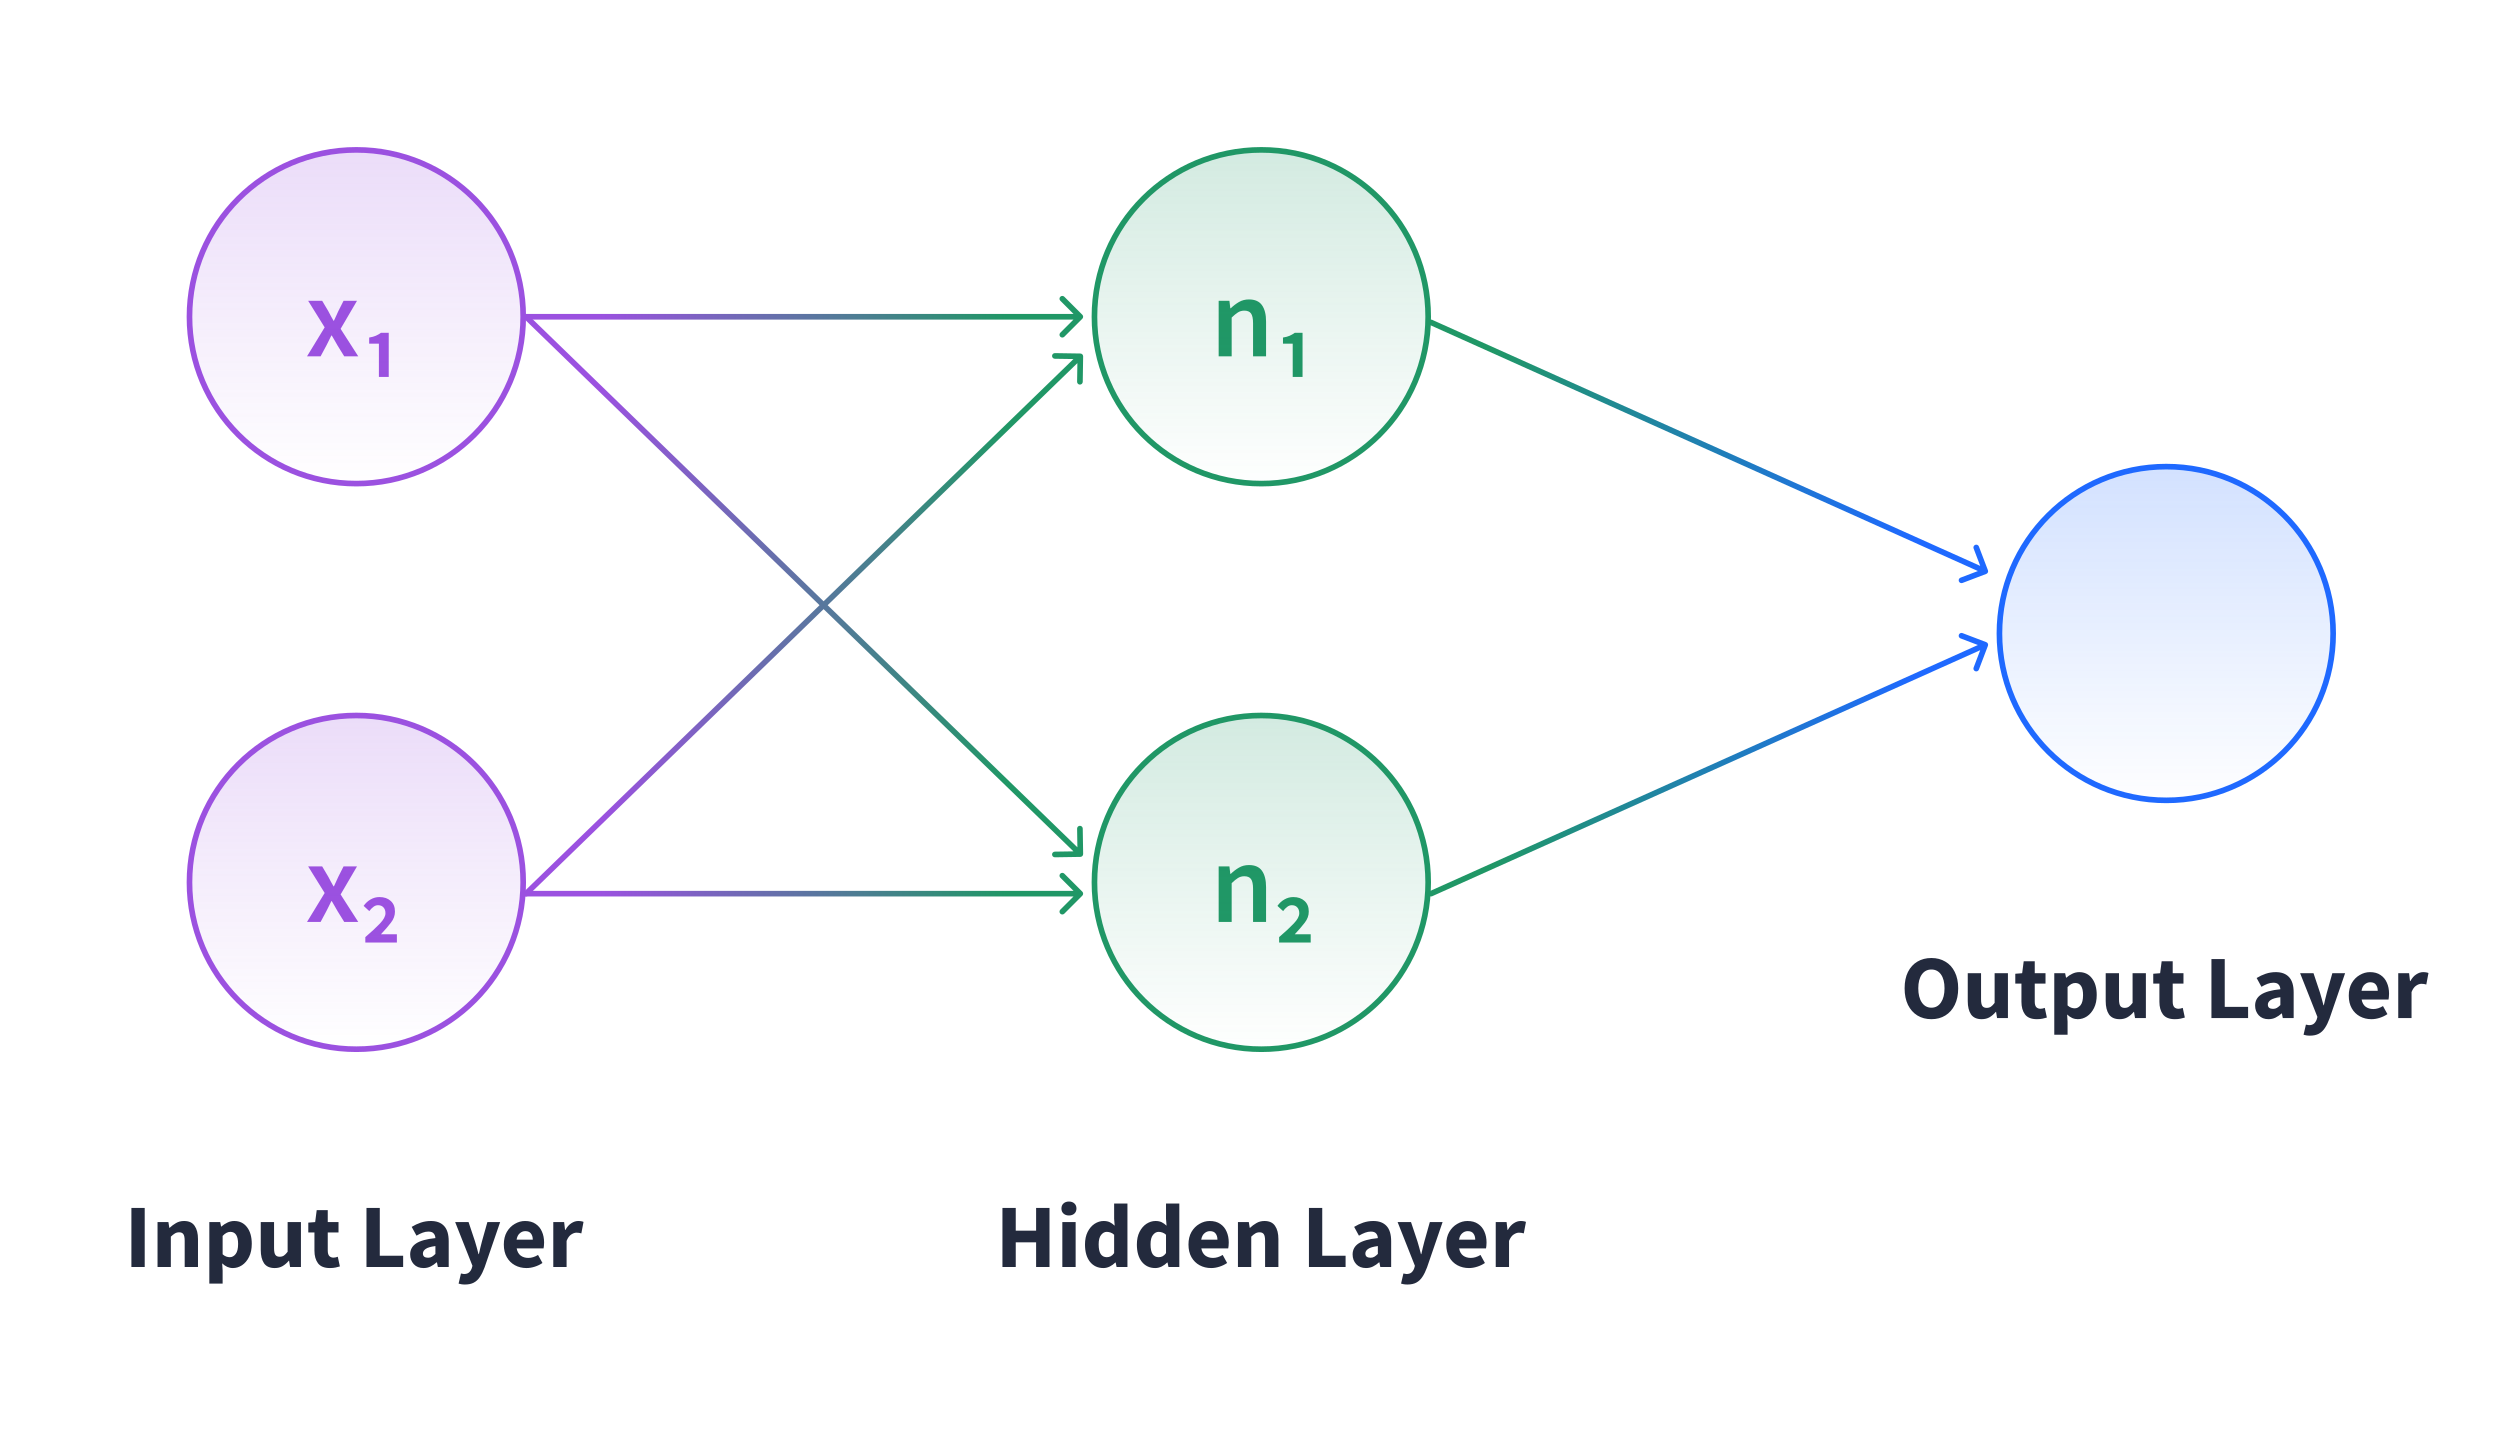 <svg width="442" height="254" viewBox="0 0 442 254" fill="none" xmlns="http://www.w3.org/2000/svg">
<rect width="442" height="254" fill="white"/>
<path d="M23.232 224V213.568H25.584V224H23.232ZM27.852 224V216.064H29.773L29.933 217.072H29.997C30.338 216.752 30.711 216.475 31.116 216.24C31.532 215.995 32.007 215.872 32.541 215.872C33.404 215.872 34.029 216.16 34.413 216.736C34.807 217.301 35.005 218.08 35.005 219.072V224H32.653V219.376C32.653 218.8 32.572 218.405 32.413 218.192C32.263 217.979 32.018 217.872 31.677 217.872C31.378 217.872 31.122 217.941 30.909 218.08C30.695 218.208 30.46 218.395 30.204 218.64V224H27.852ZM37.009 226.944V216.064H38.929L39.089 216.848H39.153C39.462 216.571 39.809 216.341 40.193 216.16C40.587 215.968 40.993 215.872 41.409 215.872C42.369 215.872 43.126 216.24 43.681 216.976C44.235 217.701 44.513 218.677 44.513 219.904C44.513 220.811 44.353 221.584 44.033 222.224C43.713 222.864 43.297 223.355 42.785 223.696C42.283 224.027 41.745 224.192 41.169 224.192C40.827 224.192 40.497 224.123 40.177 223.984C39.857 223.835 39.558 223.627 39.281 223.36L39.361 224.624V226.944H37.009ZM40.625 222.272C41.03 222.272 41.377 222.085 41.665 221.712C41.953 221.339 42.097 220.747 42.097 219.936C42.097 218.507 41.638 217.792 40.721 217.792C40.262 217.792 39.809 218.032 39.361 218.512V221.76C39.574 221.952 39.787 222.085 40.001 222.16C40.214 222.235 40.422 222.272 40.625 222.272ZM48.565 224.192C47.701 224.192 47.071 223.909 46.677 223.344C46.293 222.768 46.101 221.984 46.101 220.992V216.064H48.453V220.688C48.453 221.253 48.533 221.648 48.693 221.872C48.853 222.085 49.103 222.192 49.445 222.192C49.743 222.192 49.994 222.123 50.197 221.984C50.399 221.845 50.618 221.621 50.853 221.312V216.064H53.205V224H51.285L51.109 222.896H51.061C50.73 223.291 50.367 223.605 49.973 223.84C49.578 224.075 49.109 224.192 48.565 224.192ZM58.33 224.192C57.349 224.192 56.645 223.909 56.218 223.344C55.802 222.779 55.594 222.037 55.594 221.12V217.904H54.506V216.16L55.722 216.064L55.994 213.952H57.946V216.064H59.85V217.904H57.946V221.088C57.946 221.536 58.037 221.861 58.218 222.064C58.41 222.256 58.661 222.352 58.97 222.352C59.098 222.352 59.226 222.336 59.354 222.304C59.493 222.272 59.616 222.235 59.722 222.192L60.09 223.904C59.888 223.968 59.637 224.032 59.338 224.096C59.05 224.16 58.714 224.192 58.33 224.192ZM64.794 224V213.568H67.147V222.016H71.275V224H64.794ZM74.884 224.192C74.158 224.192 73.582 223.963 73.156 223.504C72.729 223.035 72.516 222.464 72.516 221.792C72.516 220.96 72.868 220.309 73.572 219.84C74.276 219.371 75.412 219.056 76.98 218.896C76.958 218.544 76.852 218.267 76.66 218.064C76.478 217.851 76.169 217.744 75.732 217.744C75.401 217.744 75.065 217.808 74.724 217.936C74.382 218.064 74.02 218.24 73.636 218.464L72.788 216.912C73.289 216.603 73.822 216.352 74.388 216.16C74.964 215.968 75.561 215.872 76.18 215.872C77.193 215.872 77.972 216.165 78.516 216.752C79.06 217.339 79.332 218.24 79.332 219.456V224H77.412L77.252 223.184H77.188C76.857 223.483 76.5 223.728 76.116 223.92C75.742 224.101 75.332 224.192 74.884 224.192ZM75.684 222.368C75.95 222.368 76.18 222.309 76.372 222.192C76.574 222.064 76.777 221.899 76.98 221.696V220.304C76.148 220.411 75.572 220.581 75.252 220.816C74.932 221.04 74.772 221.307 74.772 221.616C74.772 221.872 74.852 222.064 75.012 222.192C75.182 222.309 75.406 222.368 75.684 222.368ZM82.201 227.104C81.967 227.104 81.759 227.088 81.577 227.056C81.407 227.024 81.241 226.987 81.081 226.944L81.497 225.152C81.572 225.163 81.657 225.179 81.753 225.2C81.849 225.232 81.94 225.248 82.025 225.248C82.42 225.248 82.724 225.152 82.937 224.96C83.151 224.768 83.311 224.517 83.417 224.208L83.529 223.792L80.473 216.064H82.841L83.977 219.472C84.095 219.835 84.201 220.203 84.297 220.576C84.393 220.949 84.495 221.333 84.601 221.728H84.665C84.751 221.355 84.836 220.981 84.921 220.608C85.017 220.224 85.113 219.845 85.209 219.472L86.169 216.064H88.425L85.673 224.08C85.428 224.741 85.156 225.296 84.857 225.744C84.559 226.203 84.196 226.544 83.769 226.768C83.353 226.992 82.831 227.104 82.201 227.104ZM93.092 224.192C92.335 224.192 91.652 224.027 91.044 223.696C90.436 223.365 89.956 222.891 89.604 222.272C89.252 221.653 89.076 220.907 89.076 220.032C89.076 219.168 89.252 218.427 89.604 217.808C89.967 217.189 90.436 216.715 91.012 216.384C91.588 216.043 92.191 215.872 92.82 215.872C93.577 215.872 94.201 216.043 94.692 216.384C95.193 216.715 95.567 217.168 95.812 217.744C96.068 218.309 96.196 218.955 96.196 219.68C96.196 219.883 96.185 220.085 96.164 220.288C96.143 220.48 96.121 220.624 96.1 220.72H91.348C91.455 221.296 91.695 221.723 92.068 222C92.441 222.267 92.889 222.4 93.412 222.4C93.977 222.4 94.548 222.224 95.124 221.872L95.908 223.296C95.503 223.573 95.049 223.792 94.548 223.952C94.047 224.112 93.561 224.192 93.092 224.192ZM91.332 219.168H94.196C94.196 218.731 94.089 218.373 93.876 218.096C93.673 217.808 93.337 217.664 92.868 217.664C92.505 217.664 92.18 217.792 91.892 218.048C91.604 218.293 91.417 218.667 91.332 219.168ZM97.821 224V216.064H99.741L99.901 217.456H99.965C100.253 216.923 100.6 216.528 101.005 216.272C101.411 216.005 101.816 215.872 102.221 215.872C102.445 215.872 102.632 215.888 102.781 215.92C102.931 215.941 103.059 215.979 103.165 216.032L102.781 218.064C102.643 218.021 102.504 217.989 102.365 217.968C102.237 217.947 102.088 217.936 101.917 217.936C101.619 217.936 101.304 218.048 100.973 218.272C100.653 218.485 100.387 218.859 100.173 219.392V224H97.821Z" fill="#232A3D"/>
<path d="M341.472 180.192C340.533 180.192 339.707 179.973 338.992 179.536C338.288 179.099 337.733 178.475 337.328 177.664C336.933 176.843 336.736 175.867 336.736 174.736C336.736 173.595 336.933 172.629 337.328 171.84C337.733 171.04 338.288 170.432 338.992 170.016C339.707 169.589 340.533 169.376 341.472 169.376C342.411 169.376 343.232 169.589 343.936 170.016C344.651 170.432 345.205 171.04 345.6 171.84C346.005 172.64 346.208 173.605 346.208 174.736C346.208 175.867 346.005 176.843 345.6 177.664C345.205 178.475 344.651 179.099 343.936 179.536C343.232 179.973 342.411 180.192 341.472 180.192ZM341.472 178.16C342.187 178.16 342.752 177.851 343.168 177.232C343.584 176.613 343.792 175.781 343.792 174.736C343.792 173.691 343.584 172.875 343.168 172.288C342.752 171.701 342.187 171.408 341.472 171.408C340.757 171.408 340.192 171.701 339.776 172.288C339.36 172.875 339.152 173.691 339.152 174.736C339.152 175.781 339.36 176.613 339.776 177.232C340.192 177.851 340.757 178.16 341.472 178.16ZM350.362 180.192C349.498 180.192 348.868 179.909 348.474 179.344C348.09 178.768 347.898 177.984 347.898 176.992V172.064H350.25V176.688C350.25 177.253 350.33 177.648 350.49 177.872C350.65 178.085 350.9 178.192 351.242 178.192C351.54 178.192 351.791 178.123 351.994 177.984C352.196 177.845 352.415 177.621 352.65 177.312V172.064H355.002V180H353.082L352.906 178.896H352.858C352.527 179.291 352.164 179.605 351.77 179.84C351.375 180.075 350.906 180.192 350.362 180.192ZM360.127 180.192C359.146 180.192 358.442 179.909 358.015 179.344C357.599 178.779 357.391 178.037 357.391 177.12V173.904H356.303V172.16L357.519 172.064L357.791 169.952H359.743V172.064H361.647V173.904H359.743V177.088C359.743 177.536 359.834 177.861 360.015 178.064C360.207 178.256 360.458 178.352 360.767 178.352C360.895 178.352 361.023 178.336 361.151 178.304C361.29 178.272 361.413 178.235 361.519 178.192L361.887 179.904C361.685 179.968 361.434 180.032 361.135 180.096C360.847 180.16 360.511 180.192 360.127 180.192ZM363.196 182.944V172.064H365.116L365.276 172.848H365.34C365.65 172.571 365.996 172.341 366.38 172.16C366.775 171.968 367.18 171.872 367.596 171.872C368.556 171.872 369.314 172.24 369.868 172.976C370.423 173.701 370.7 174.677 370.7 175.904C370.7 176.811 370.54 177.584 370.22 178.224C369.9 178.864 369.484 179.355 368.972 179.696C368.471 180.027 367.932 180.192 367.356 180.192C367.015 180.192 366.684 180.123 366.364 179.984C366.044 179.835 365.746 179.627 365.468 179.36L365.548 180.624V182.944H363.196ZM366.812 178.272C367.218 178.272 367.564 178.085 367.852 177.712C368.14 177.339 368.284 176.747 368.284 175.936C368.284 174.507 367.826 173.792 366.908 173.792C366.45 173.792 365.996 174.032 365.548 174.512V177.76C365.762 177.952 365.975 178.085 366.188 178.16C366.402 178.235 366.61 178.272 366.812 178.272ZM374.752 180.192C373.888 180.192 373.259 179.909 372.864 179.344C372.48 178.768 372.288 177.984 372.288 176.992V172.064H374.64V176.688C374.64 177.253 374.72 177.648 374.88 177.872C375.04 178.085 375.291 178.192 375.632 178.192C375.931 178.192 376.181 178.123 376.384 177.984C376.587 177.845 376.805 177.621 377.04 177.312V172.064H379.392V180H377.472L377.296 178.896H377.248C376.917 179.291 376.555 179.605 376.16 179.84C375.765 180.075 375.296 180.192 374.752 180.192ZM384.518 180.192C383.537 180.192 382.833 179.909 382.406 179.344C381.99 178.779 381.782 178.037 381.782 177.12V173.904H380.694V172.16L381.91 172.064L382.182 169.952H384.134V172.064H386.038V173.904H384.134V177.088C384.134 177.536 384.225 177.861 384.406 178.064C384.598 178.256 384.849 178.352 385.158 178.352C385.286 178.352 385.414 178.336 385.542 178.304C385.681 178.272 385.803 178.235 385.91 178.192L386.278 179.904C386.075 179.968 385.825 180.032 385.526 180.096C385.238 180.16 384.902 180.192 384.518 180.192ZM390.982 180V169.568H393.334V178.016H397.462V180H390.982ZM401.071 180.192C400.346 180.192 399.77 179.963 399.343 179.504C398.917 179.035 398.703 178.464 398.703 177.792C398.703 176.96 399.055 176.309 399.759 175.84C400.463 175.371 401.599 175.056 403.167 174.896C403.146 174.544 403.039 174.267 402.847 174.064C402.666 173.851 402.357 173.744 401.919 173.744C401.589 173.744 401.253 173.808 400.911 173.936C400.57 174.064 400.207 174.24 399.823 174.464L398.975 172.912C399.477 172.603 400.01 172.352 400.575 172.16C401.151 171.968 401.749 171.872 402.367 171.872C403.381 171.872 404.159 172.165 404.703 172.752C405.247 173.339 405.519 174.24 405.519 175.456V180H403.599L403.439 179.184H403.375C403.045 179.483 402.687 179.728 402.303 179.92C401.93 180.101 401.519 180.192 401.071 180.192ZM401.871 178.368C402.138 178.368 402.367 178.309 402.559 178.192C402.762 178.064 402.965 177.899 403.167 177.696V176.304C402.335 176.411 401.759 176.581 401.439 176.816C401.119 177.04 400.959 177.307 400.959 177.616C400.959 177.872 401.039 178.064 401.199 178.192C401.37 178.309 401.594 178.368 401.871 178.368ZM408.389 183.104C408.154 183.104 407.946 183.088 407.765 183.056C407.594 183.024 407.429 182.987 407.269 182.944L407.685 181.152C407.759 181.163 407.845 181.179 407.941 181.2C408.037 181.232 408.127 181.248 408.213 181.248C408.607 181.248 408.911 181.152 409.125 180.96C409.338 180.768 409.498 180.517 409.605 180.208L409.717 179.792L406.661 172.064H409.029L410.165 175.472C410.282 175.835 410.389 176.203 410.485 176.576C410.581 176.949 410.682 177.333 410.789 177.728H410.853C410.938 177.355 411.023 176.981 411.109 176.608C411.205 176.224 411.301 175.845 411.397 175.472L412.357 172.064H414.613L411.861 180.08C411.615 180.741 411.343 181.296 411.045 181.744C410.746 182.203 410.383 182.544 409.957 182.768C409.541 182.992 409.018 183.104 408.389 183.104ZM419.28 180.192C418.522 180.192 417.84 180.027 417.232 179.696C416.624 179.365 416.144 178.891 415.792 178.272C415.44 177.653 415.264 176.907 415.264 176.032C415.264 175.168 415.44 174.427 415.792 173.808C416.154 173.189 416.624 172.715 417.2 172.384C417.776 172.043 418.378 171.872 419.008 171.872C419.765 171.872 420.389 172.043 420.88 172.384C421.381 172.715 421.754 173.168 422 173.744C422.256 174.309 422.384 174.955 422.384 175.68C422.384 175.883 422.373 176.085 422.352 176.288C422.33 176.48 422.309 176.624 422.288 176.72H417.536C417.642 177.296 417.882 177.723 418.256 178C418.629 178.267 419.077 178.4 419.6 178.4C420.165 178.4 420.736 178.224 421.312 177.872L422.096 179.296C421.69 179.573 421.237 179.792 420.736 179.952C420.234 180.112 419.749 180.192 419.28 180.192ZM417.52 175.168H420.384C420.384 174.731 420.277 174.373 420.064 174.096C419.861 173.808 419.525 173.664 419.056 173.664C418.693 173.664 418.368 173.792 418.08 174.048C417.792 174.293 417.605 174.667 417.52 175.168ZM424.009 180V172.064H425.929L426.089 173.456H426.153C426.441 172.923 426.787 172.528 427.193 172.272C427.598 172.005 428.003 171.872 428.409 171.872C428.633 171.872 428.819 171.888 428.969 171.92C429.118 171.941 429.246 171.979 429.353 172.032L428.969 174.064C428.83 174.021 428.691 173.989 428.553 173.968C428.425 173.947 428.275 173.936 428.105 173.936C427.806 173.936 427.491 174.048 427.161 174.272C426.841 174.485 426.574 174.859 426.361 175.392V180H424.009Z" fill="#232A3D"/>
<path d="M177.232 224V213.568H179.584V217.584H183.184V213.568H185.552V224H183.184V219.648H179.584V224H177.232ZM187.821 224V216.064H190.173V224H187.821ZM188.989 214.896C188.595 214.896 188.275 214.784 188.029 214.56C187.784 214.336 187.661 214.037 187.661 213.664C187.661 213.291 187.784 212.992 188.029 212.768C188.275 212.544 188.595 212.432 188.989 212.432C189.384 212.432 189.704 212.544 189.949 212.768C190.195 212.992 190.317 213.291 190.317 213.664C190.317 214.037 190.195 214.336 189.949 214.56C189.704 214.784 189.384 214.896 188.989 214.896ZM195.075 224.192C194.094 224.192 193.304 223.824 192.707 223.088C192.12 222.341 191.827 221.323 191.827 220.032C191.827 219.168 191.982 218.427 192.291 217.808C192.611 217.179 193.022 216.699 193.523 216.368C194.035 216.037 194.568 215.872 195.123 215.872C195.56 215.872 195.928 215.947 196.227 216.096C196.526 216.245 196.808 216.448 197.075 216.704L196.979 215.488V212.784H199.331V224H197.411L197.251 223.216H197.187C196.91 223.493 196.584 223.728 196.211 223.92C195.838 224.101 195.459 224.192 195.075 224.192ZM195.683 222.272C195.939 222.272 196.168 222.219 196.371 222.112C196.584 222.005 196.787 221.819 196.979 221.552V218.304C196.776 218.112 196.558 217.979 196.323 217.904C196.099 217.829 195.88 217.792 195.667 217.792C195.294 217.792 194.963 217.973 194.675 218.336C194.387 218.688 194.243 219.243 194.243 220C194.243 220.779 194.366 221.355 194.611 221.728C194.867 222.091 195.224 222.272 195.683 222.272ZM204.247 224.192C203.266 224.192 202.476 223.824 201.879 223.088C201.292 222.341 200.999 221.323 200.999 220.032C200.999 219.168 201.154 218.427 201.463 217.808C201.783 217.179 202.194 216.699 202.695 216.368C203.207 216.037 203.74 215.872 204.295 215.872C204.732 215.872 205.1 215.947 205.399 216.096C205.698 216.245 205.98 216.448 206.247 216.704L206.151 215.488V212.784H208.503V224H206.583L206.423 223.216H206.359C206.082 223.493 205.756 223.728 205.383 223.92C205.01 224.101 204.631 224.192 204.247 224.192ZM204.855 222.272C205.111 222.272 205.34 222.219 205.543 222.112C205.756 222.005 205.959 221.819 206.151 221.552V218.304C205.948 218.112 205.73 217.979 205.495 217.904C205.271 217.829 205.052 217.792 204.839 217.792C204.466 217.792 204.135 217.973 203.847 218.336C203.559 218.688 203.415 219.243 203.415 220C203.415 220.779 203.538 221.355 203.783 221.728C204.039 222.091 204.396 222.272 204.855 222.272ZM214.139 224.192C213.382 224.192 212.699 224.027 212.091 223.696C211.483 223.365 211.003 222.891 210.651 222.272C210.299 221.653 210.123 220.907 210.123 220.032C210.123 219.168 210.299 218.427 210.651 217.808C211.014 217.189 211.483 216.715 212.059 216.384C212.635 216.043 213.238 215.872 213.867 215.872C214.624 215.872 215.248 216.043 215.739 216.384C216.24 216.715 216.614 217.168 216.859 217.744C217.115 218.309 217.243 218.955 217.243 219.68C217.243 219.883 217.232 220.085 217.211 220.288C217.19 220.48 217.168 220.624 217.147 220.72H212.395C212.502 221.296 212.742 221.723 213.115 222C213.488 222.267 213.936 222.4 214.459 222.4C215.024 222.4 215.595 222.224 216.171 221.872L216.955 223.296C216.55 223.573 216.096 223.792 215.595 223.952C215.094 224.112 214.608 224.192 214.139 224.192ZM212.379 219.168H215.243C215.243 218.731 215.136 218.373 214.923 218.096C214.72 217.808 214.384 217.664 213.915 217.664C213.552 217.664 213.227 217.792 212.939 218.048C212.651 218.293 212.464 218.667 212.379 219.168ZM218.868 224V216.064H220.788L220.948 217.072H221.012C221.353 216.752 221.727 216.475 222.132 216.24C222.548 215.995 223.023 215.872 223.556 215.872C224.42 215.872 225.044 216.16 225.428 216.736C225.823 217.301 226.02 218.08 226.02 219.072V224H223.668V219.376C223.668 218.8 223.588 218.405 223.428 218.192C223.279 217.979 223.033 217.872 222.692 217.872C222.393 217.872 222.137 217.941 221.924 218.08C221.711 218.208 221.476 218.395 221.22 218.64V224H218.868ZM231.42 224V213.568H233.772V222.016H237.9V224H231.42ZM241.509 224.192C240.783 224.192 240.207 223.963 239.781 223.504C239.354 223.035 239.141 222.464 239.141 221.792C239.141 220.96 239.493 220.309 240.197 219.84C240.901 219.371 242.037 219.056 243.605 218.896C243.583 218.544 243.477 218.267 243.285 218.064C243.103 217.851 242.794 217.744 242.357 217.744C242.026 217.744 241.69 217.808 241.349 217.936C241.007 218.064 240.645 218.24 240.261 218.464L239.413 216.912C239.914 216.603 240.447 216.352 241.013 216.16C241.589 215.968 242.186 215.872 242.805 215.872C243.818 215.872 244.597 216.165 245.141 216.752C245.685 217.339 245.957 218.24 245.957 219.456V224H244.037L243.877 223.184H243.813C243.482 223.483 243.125 223.728 242.741 223.92C242.367 224.101 241.957 224.192 241.509 224.192ZM242.309 222.368C242.575 222.368 242.805 222.309 242.997 222.192C243.199 222.064 243.402 221.899 243.605 221.696V220.304C242.773 220.411 242.197 220.581 241.877 220.816C241.557 221.04 241.397 221.307 241.397 221.616C241.397 221.872 241.477 222.064 241.637 222.192C241.807 222.309 242.031 222.368 242.309 222.368ZM248.826 227.104C248.592 227.104 248.384 227.088 248.202 227.056C248.032 227.024 247.866 226.987 247.706 226.944L248.122 225.152C248.197 225.163 248.282 225.179 248.378 225.2C248.474 225.232 248.565 225.248 248.65 225.248C249.045 225.248 249.349 225.152 249.562 224.96C249.776 224.768 249.936 224.517 250.042 224.208L250.154 223.792L247.098 216.064H249.466L250.602 219.472C250.72 219.835 250.826 220.203 250.922 220.576C251.018 220.949 251.12 221.333 251.226 221.728H251.29C251.376 221.355 251.461 220.981 251.546 220.608C251.642 220.224 251.738 219.845 251.834 219.472L252.794 216.064H255.05L252.298 224.08C252.053 224.741 251.781 225.296 251.482 225.744C251.184 226.203 250.821 226.544 250.394 226.768C249.978 226.992 249.456 227.104 248.826 227.104ZM259.717 224.192C258.96 224.192 258.277 224.027 257.669 223.696C257.061 223.365 256.581 222.891 256.229 222.272C255.877 221.653 255.701 220.907 255.701 220.032C255.701 219.168 255.877 218.427 256.229 217.808C256.592 217.189 257.061 216.715 257.637 216.384C258.213 216.043 258.816 215.872 259.445 215.872C260.202 215.872 260.826 216.043 261.317 216.384C261.818 216.715 262.192 217.168 262.437 217.744C262.693 218.309 262.821 218.955 262.821 219.68C262.821 219.883 262.81 220.085 262.789 220.288C262.768 220.48 262.746 220.624 262.725 220.72H257.973C258.08 221.296 258.32 221.723 258.693 222C259.066 222.267 259.514 222.4 260.037 222.4C260.602 222.4 261.173 222.224 261.749 221.872L262.533 223.296C262.128 223.573 261.674 223.792 261.173 223.952C260.672 224.112 260.186 224.192 259.717 224.192ZM257.957 219.168H260.821C260.821 218.731 260.714 218.373 260.501 218.096C260.298 217.808 259.962 217.664 259.493 217.664C259.13 217.664 258.805 217.792 258.517 218.048C258.229 218.293 258.042 218.667 257.957 219.168ZM264.446 224V216.064H266.366L266.526 217.456H266.59C266.878 216.923 267.225 216.528 267.63 216.272C268.036 216.005 268.441 215.872 268.846 215.872C269.07 215.872 269.257 215.888 269.406 215.92C269.556 215.941 269.684 215.979 269.79 216.032L269.406 218.064C269.268 218.021 269.129 217.989 268.99 217.968C268.862 217.947 268.713 217.936 268.542 217.936C268.244 217.936 267.929 218.048 267.598 218.272C267.278 218.485 267.012 218.859 266.798 219.392V224H264.446Z" fill="#232A3D"/>
<path d="M346.177 158V157.06H347.597V152.88H346.427V152.16C346.74 152.1 347.013 152.03 347.247 151.95C347.48 151.863 347.697 151.76 347.897 151.64H348.757V157.06H350.007V158H346.177Z" fill="white"/>
<path d="M54.28 63L57.4 57.88L54.48 53.18H56.96L58.06 55.04C58.207 55.307 58.353 55.587 58.5 55.88C58.66 56.16 58.813 56.433 58.96 56.7H59.04C59.16 56.433 59.287 56.16 59.42 55.88C59.553 55.587 59.68 55.307 59.8 55.04L60.74 53.18H63.12L60.22 58.14L63.34 63H60.86L59.66 61.06C59.5 60.767 59.333 60.473 59.16 60.18C59 59.887 58.833 59.6 58.66 59.32H58.58C58.447 59.6 58.307 59.887 58.16 60.18C58.013 60.46 57.867 60.753 57.72 61.06L56.68 63H54.28ZM66.989 66.64V60.76H65.269V59.68C65.762 59.6 66.156 59.493 66.449 59.36C66.756 59.227 67.056 59.053 67.349 58.84H68.729V66.64H66.989Z" fill="#9B51E0"/>
<circle cx="63" cy="56" r="29.5" fill="url(#paint0_linear_13_157)" fill-opacity="0.2" stroke="#9B51E0"/>
<path d="M54.28 163L57.4 157.88L54.48 153.18H56.96L58.06 155.04C58.207 155.307 58.353 155.587 58.5 155.88C58.66 156.16 58.813 156.433 58.96 156.7H59.04C59.16 156.433 59.287 156.16 59.42 155.88C59.553 155.587 59.68 155.307 59.8 155.04L60.74 153.18H63.12L60.22 158.14L63.34 163H60.86L59.66 161.06C59.5 160.767 59.333 160.473 59.16 160.18C59 159.887 58.833 159.6 58.66 159.32H58.58C58.447 159.6 58.307 159.887 58.16 160.18C58.013 160.46 57.867 160.753 57.72 161.06L56.68 163H54.28ZM64.589 166.64V165.68C65.696 164.733 66.562 163.927 67.189 163.26C67.829 162.593 68.149 161.993 68.149 161.46C68.149 161.02 68.029 160.673 67.789 160.42C67.562 160.167 67.242 160.04 66.829 160.04C66.536 160.04 66.262 160.14 66.009 160.34C65.756 160.527 65.516 160.773 65.289 161.08L64.289 160.16C64.636 159.667 65.049 159.287 65.529 159.02C66.009 158.74 66.529 158.6 67.089 158.6C67.916 158.6 68.576 158.827 69.069 159.28C69.576 159.72 69.829 160.353 69.829 161.18C69.829 161.873 69.589 162.527 69.109 163.14C68.629 163.767 68.042 164.447 67.349 165.18H70.169V166.64H64.589Z" fill="#9B51E0"/>
<circle cx="63" cy="156" r="29.5" fill="url(#paint1_linear_13_157)" fill-opacity="0.2" stroke="#9B51E0"/>
<path d="M215.46 63V53.18H217.36L217.52 54.5H217.6C218.04 54.073 218.52 53.707 219.04 53.4C219.56 53.093 220.153 52.94 220.82 52.94C221.873 52.94 222.64 53.28 223.12 53.96C223.6 54.64 223.84 55.6 223.84 56.84V63H221.54V57.14C221.54 56.327 221.42 55.753 221.18 55.42C220.94 55.087 220.547 54.92 220 54.92C219.573 54.92 219.193 55.027 218.86 55.24C218.54 55.44 218.173 55.74 217.76 56.14V63H215.46ZM228.551 66.64V60.76H226.831V59.68C227.325 59.6 227.718 59.493 228.011 59.36C228.318 59.227 228.618 59.053 228.911 58.84H230.291V66.64H228.551Z" fill="#209766"/>
<circle cx="223" cy="56" r="29.5" fill="url(#paint2_linear_13_157)" fill-opacity="0.2" stroke="#209766"/>
<path d="M215.46 163V153.18H217.36L217.52 154.5H217.6C218.04 154.073 218.52 153.707 219.04 153.4C219.56 153.093 220.153 152.94 220.82 152.94C221.873 152.94 222.64 153.28 223.12 153.96C223.6 154.64 223.84 155.6 223.84 156.84V163H221.54V157.14C221.54 156.327 221.42 155.753 221.18 155.42C220.94 155.087 220.547 154.92 220 154.92C219.573 154.92 219.193 155.027 218.86 155.24C218.54 155.44 218.173 155.74 217.76 156.14V163H215.46ZM226.151 166.64V165.68C227.258 164.733 228.125 163.927 228.751 163.26C229.391 162.593 229.711 161.993 229.711 161.46C229.711 161.02 229.591 160.673 229.351 160.42C229.125 160.167 228.805 160.04 228.391 160.04C228.098 160.04 227.825 160.14 227.571 160.34C227.318 160.527 227.078 160.773 226.851 161.08L225.851 160.16C226.198 159.667 226.611 159.287 227.091 159.02C227.571 158.74 228.091 158.6 228.651 158.6C229.478 158.6 230.138 158.827 230.631 159.28C231.138 159.72 231.391 160.353 231.391 161.18C231.391 161.873 231.151 162.527 230.671 163.14C230.191 163.767 229.605 164.447 228.911 165.18H231.731V166.64H226.151Z" fill="#209766"/>
<circle cx="223" cy="156" r="29.5" fill="url(#paint3_linear_13_157)" fill-opacity="0.2" stroke="#209766"/>
<circle cx="383" cy="112" r="29.5" fill="url(#paint4_linear_13_157)" fill-opacity="0.2" stroke="#1F69FF"/>
<path d="M93 55.5C92.724 55.5 92.5 55.724 92.5 56C92.5 56.276 92.724 56.5 93 56.5L93 55.5ZM191.354 56.354C191.549 56.158 191.549 55.842 191.354 55.647L188.172 52.465C187.976 52.269 187.66 52.269 187.464 52.465C187.269 52.66 187.269 52.976 187.464 53.172L190.293 56L187.464 58.828C187.269 59.024 187.269 59.34 187.464 59.535C187.66 59.731 187.976 59.731 188.172 59.535L191.354 56.354ZM93 56.5L191 56.5L191 55.5L93 55.5L93 56.5Z" fill="url(#paint5_linear_13_157)"/>
<path d="M93 157.5C92.724 157.5 92.5 157.724 92.5 158C92.5 158.276 92.724 158.5 93 158.5L93 157.5ZM191.354 158.354C191.549 158.158 191.549 157.842 191.354 157.646L188.172 154.464C187.976 154.269 187.66 154.269 187.464 154.464C187.269 154.66 187.269 154.976 187.464 155.172L190.293 158L187.464 160.828C187.269 161.024 187.269 161.34 187.464 161.536C187.66 161.731 187.976 161.731 188.172 161.536L191.354 158.354ZM93 158.5L191 158.5L191 157.5L93 157.5L93 158.5Z" fill="url(#paint6_linear_13_157)"/>
<path d="M252.795 157.544C252.543 157.657 252.431 157.953 252.544 158.205C252.657 158.457 252.953 158.569 253.205 158.456L252.795 157.544ZM351.467 114.178C351.566 113.92 351.436 113.631 351.178 113.533L346.972 111.933C346.713 111.835 346.425 111.965 346.327 112.223C346.228 112.481 346.358 112.77 346.616 112.868L350.355 114.29L348.933 118.028C348.835 118.287 348.965 118.575 349.223 118.673C349.481 118.772 349.77 118.642 349.868 118.384L351.467 114.178ZM253.205 158.456L351.205 114.456L350.795 113.544L252.795 157.544L253.205 158.456Z" fill="url(#paint7_linear_13_157)"/>
<path d="M252.795 57.456C252.543 57.343 252.431 57.047 252.544 56.795C252.657 56.543 252.953 56.431 253.205 56.544L252.795 57.456ZM351.467 100.822C351.566 101.08 351.436 101.369 351.178 101.467L346.972 103.067C346.713 103.165 346.425 103.035 346.327 102.777C346.228 102.519 346.358 102.23 346.616 102.132L350.355 100.71L348.933 96.972C348.835 96.713 348.965 96.425 349.223 96.326C349.481 96.228 349.77 96.358 349.868 96.616L351.467 100.822ZM253.205 56.544L351.205 100.544L350.795 101.456L252.795 57.456L253.205 56.544Z" fill="url(#paint8_linear_13_157)"/>
<path d="M93.348 55.641C93.15 55.449 92.833 55.454 92.641 55.652C92.449 55.85 92.454 56.167 92.652 56.359L93.348 55.641ZM191.008 151.5C191.284 151.496 191.504 151.268 191.5 150.992L191.43 146.493C191.426 146.217 191.198 145.996 190.922 146.001C190.646 146.005 190.426 146.232 190.43 146.508L190.492 150.508L186.493 150.57C186.217 150.574 185.996 150.802 186.001 151.078C186.005 151.354 186.232 151.574 186.508 151.57L191.008 151.5ZM92.652 56.359L190.652 151.359L191.348 150.641L93.348 55.641L92.652 56.359Z" fill="url(#paint9_linear_13_157)"/>
<path d="M93.348 158.359C93.15 158.551 92.833 158.546 92.641 158.348C92.449 158.15 92.454 157.833 92.652 157.641L93.348 158.359ZM191.008 62.5C191.284 62.504 191.504 62.732 191.5 63.008L191.43 67.507C191.426 67.783 191.198 68.004 190.922 67.999C190.646 67.995 190.426 67.768 190.43 67.492L190.492 63.492L186.493 63.43C186.217 63.426 185.996 63.198 186.001 62.922C186.005 62.646 186.232 62.426 186.508 62.43L191.008 62.5ZM92.652 157.641L190.652 62.641L191.348 63.359L93.348 158.359L92.652 157.641Z" fill="url(#paint10_linear_13_157)"/>
<defs>
<linearGradient id="paint0_linear_13_157" x1="63" y1="26" x2="63" y2="86" gradientUnits="userSpaceOnUse">
<stop stop-color="#9B51E0"/>
<stop offset="1" stop-color="#9B51E0" stop-opacity="0"/>
</linearGradient>
<linearGradient id="paint1_linear_13_157" x1="63" y1="126" x2="63" y2="186" gradientUnits="userSpaceOnUse">
<stop stop-color="#9B51E0"/>
<stop offset="1" stop-color="#9B51E0" stop-opacity="0"/>
</linearGradient>
<linearGradient id="paint2_linear_13_157" x1="223" y1="26" x2="223" y2="86" gradientUnits="userSpaceOnUse">
<stop stop-color="#209766"/>
<stop offset="1" stop-color="#209766" stop-opacity="0.01"/>
</linearGradient>
<linearGradient id="paint3_linear_13_157" x1="223" y1="126" x2="223" y2="186" gradientUnits="userSpaceOnUse">
<stop stop-color="#209766"/>
<stop offset="1" stop-color="#209766" stop-opacity="0.01"/>
</linearGradient>
<linearGradient id="paint4_linear_13_157" x1="383" y1="82" x2="383" y2="142" gradientUnits="userSpaceOnUse">
<stop stop-color="#1F69FF"/>
<stop offset="1" stop-color="#1F69FF" stop-opacity="0.02"/>
</linearGradient>
<linearGradient id="paint5_linear_13_157" x1="106" y1="56" x2="178" y2="56" gradientUnits="userSpaceOnUse">
<stop stop-color="#9B51E0"/>
<stop offset="1" stop-color="#209766"/>
</linearGradient>
<linearGradient id="paint6_linear_13_157" x1="106" y1="158" x2="178" y2="158" gradientUnits="userSpaceOnUse">
<stop stop-color="#9B51E0"/>
<stop offset="1" stop-color="#209766"/>
</linearGradient>
<linearGradient id="paint7_linear_13_157" x1="263.676" y1="153.292" x2="338.711" y2="119.939" gradientUnits="userSpaceOnUse">
<stop stop-color="#209766"/>
<stop offset="1" stop-color="#1F69FF"/>
</linearGradient>
<linearGradient id="paint8_linear_13_157" x1="263.676" y1="61.708" x2="338.711" y2="95.061" gradientUnits="userSpaceOnUse">
<stop stop-color="#209766"/>
<stop offset="1" stop-color="#1F69FF"/>
</linearGradient>
<linearGradient id="paint9_linear_13_157" x1="106" y1="68.602" x2="178" y2="138.398" gradientUnits="userSpaceOnUse">
<stop stop-color="#9B51E0"/>
<stop offset="1" stop-color="#209766"/>
</linearGradient>
<linearGradient id="paint10_linear_13_157" x1="106" y1="145.398" x2="178" y2="75.602" gradientUnits="userSpaceOnUse">
<stop stop-color="#9B51E0"/>
<stop offset="1" stop-color="#209766"/>
</linearGradient>
</defs>
</svg>
